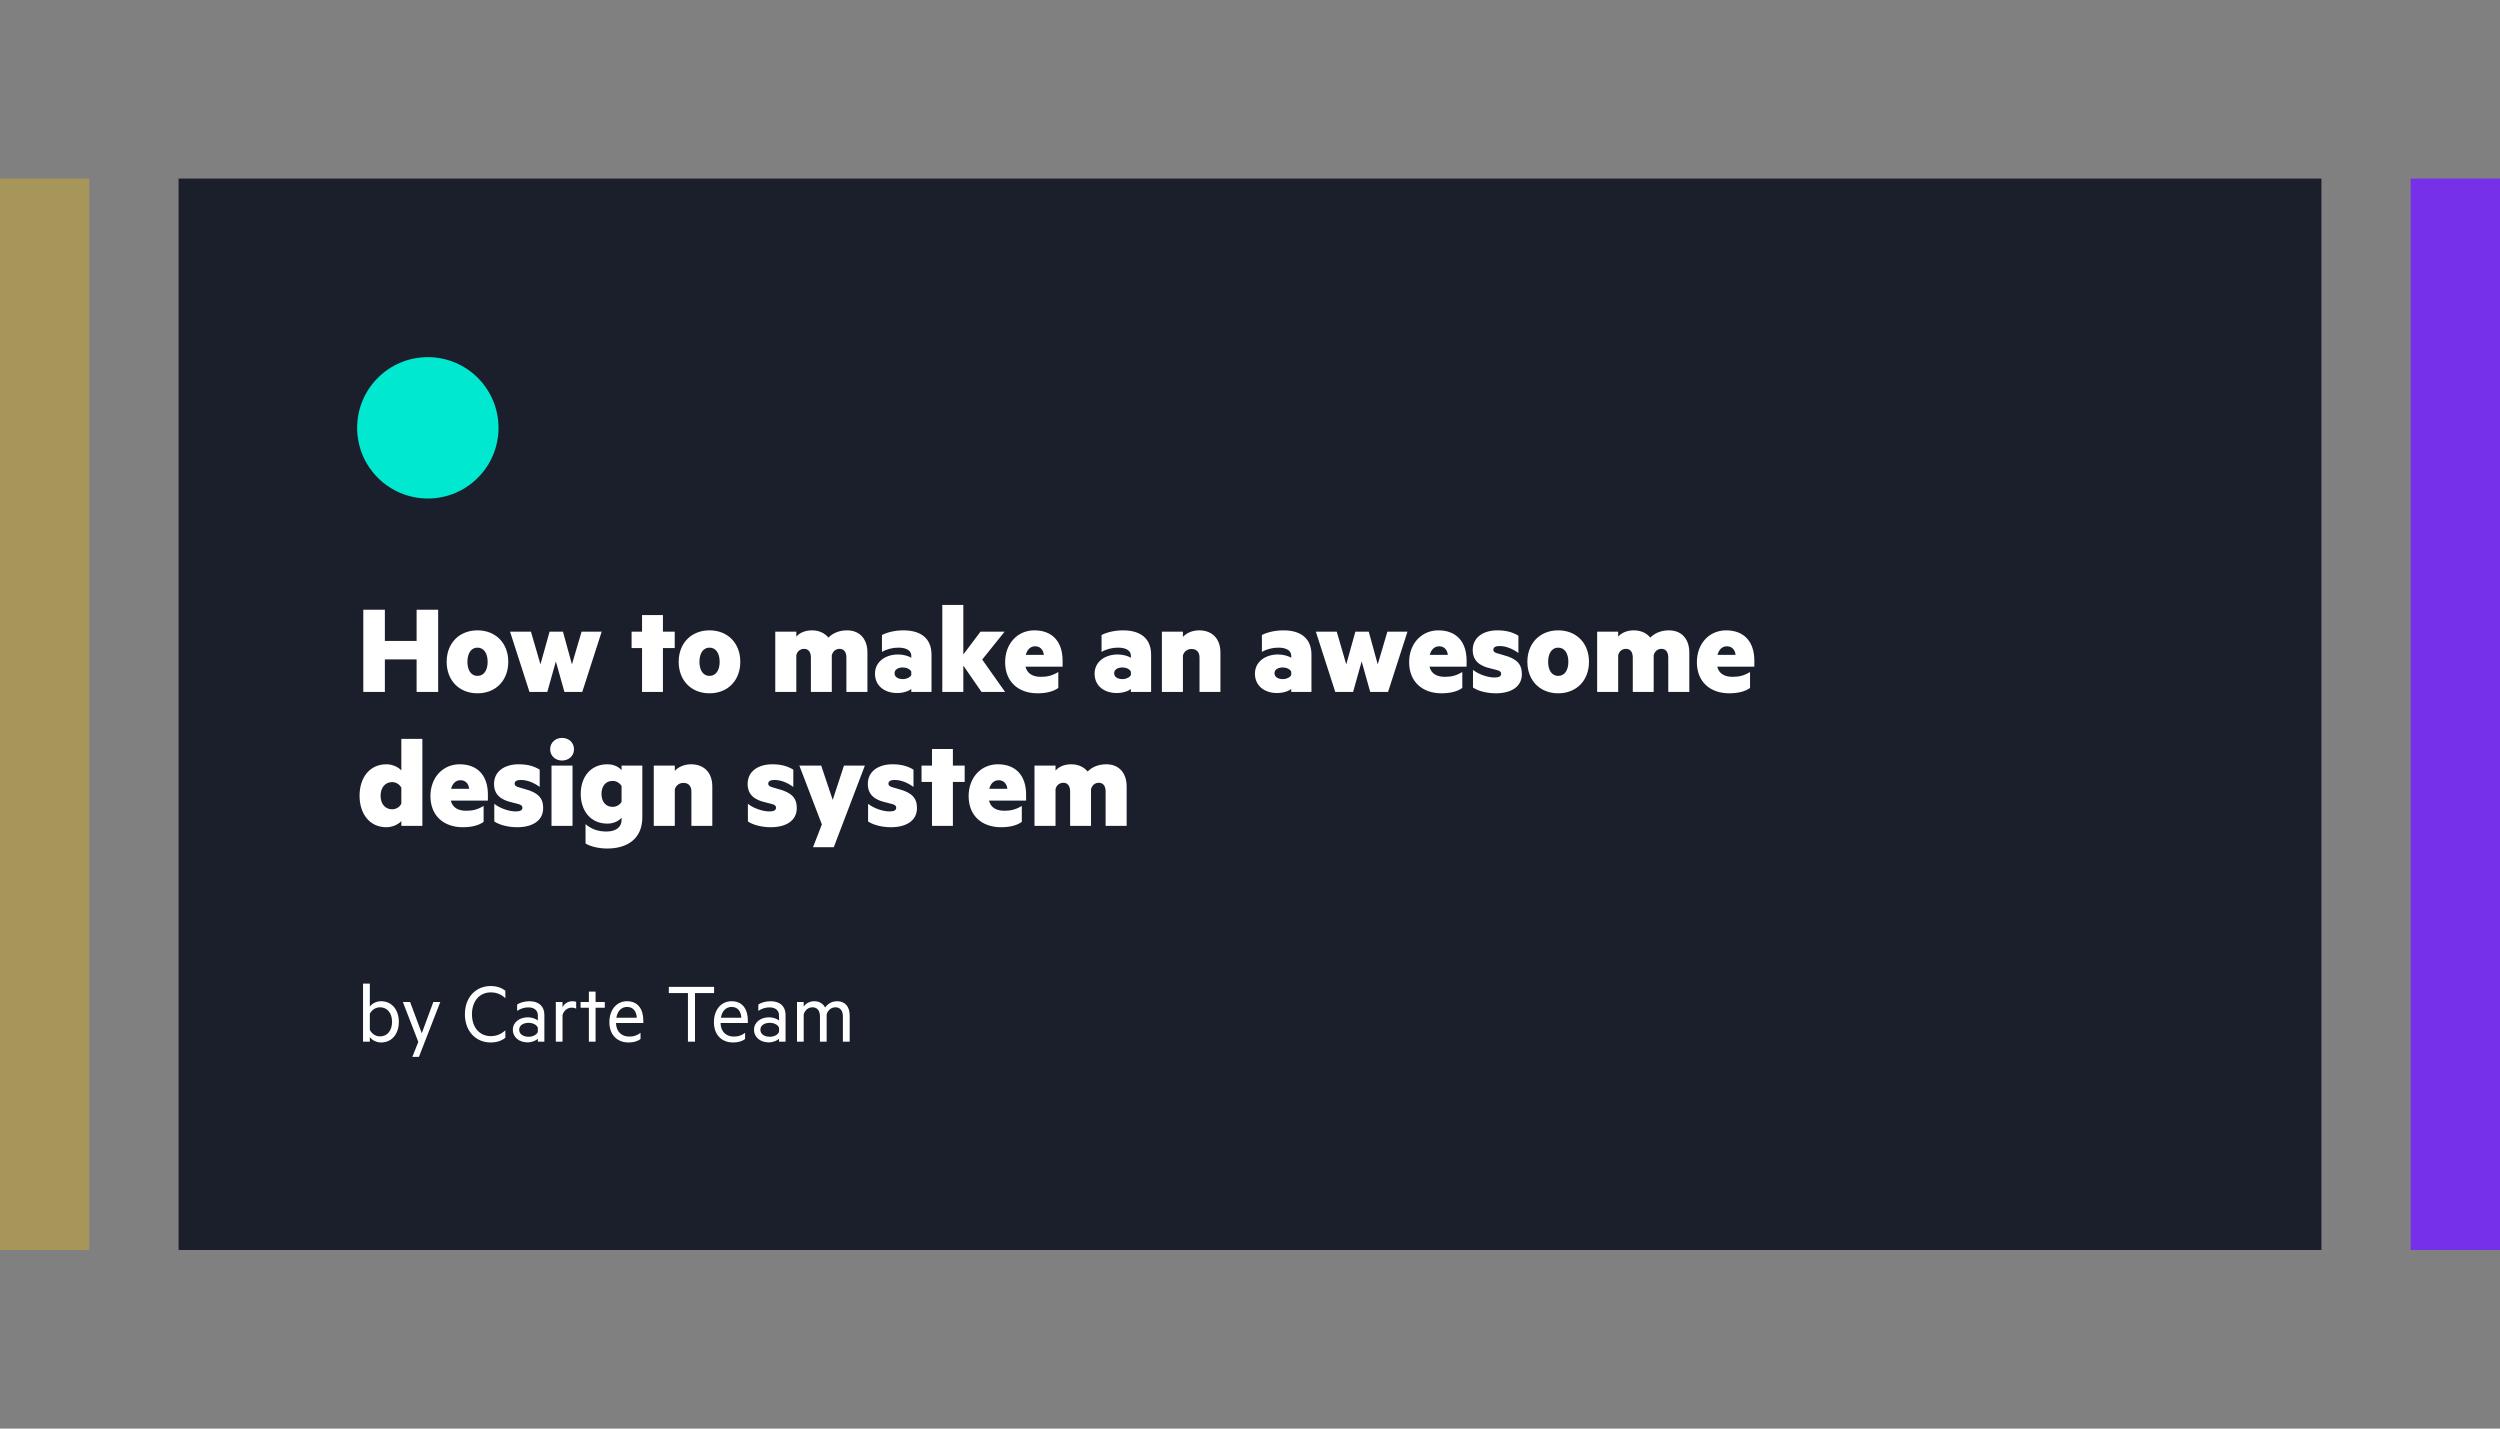 <svg width="336" height="192" viewBox="0 0 336 192" fill="none" xmlns="http://www.w3.org/2000/svg">
<rect x="0" y="0" width="336" height="192" fill="#808080" stroke="none"/>
<rect x="24" y="24" width="288" height="144" fill="#1A1F2B"/>
<rect opacity="0.3" y="24" width="12" height="144" fill="#FEC901"/>
<rect x="324" y="24" width="12" height="144" fill="#7630EA"/>
<path d="M58.89 81.948H55.992V86.142H51.726V81.948H48.828V93H51.726V88.626H55.992V93H58.89V81.948ZM68.311 88.95C68.311 86.448 66.637 84.72 64.171 84.72C61.723 84.72 60.031 86.448 60.031 88.95C60.031 91.452 61.723 93.18 64.171 93.18C66.637 93.18 68.311 91.452 68.311 88.95ZM65.539 88.95C65.539 90.066 65.053 90.84 64.171 90.84C63.307 90.84 62.821 90.066 62.821 88.95C62.821 87.834 63.307 87.042 64.171 87.042C65.053 87.042 65.539 87.834 65.539 88.95ZM76.868 89.292L75.662 84.9H73.862L72.638 89.292L71.36 84.9H68.552L71.162 93H73.556L74.708 88.896L75.86 93H78.254L80.864 84.9H78.164L76.868 89.292ZM89.098 93V87.096H90.682V84.9H89.098V82.668H86.29V84.9H84.886V87.096H86.29V93H89.098ZM99.495 88.95C99.495 86.448 97.821 84.72 95.355 84.72C92.907 84.72 91.215 86.448 91.215 88.95C91.215 91.452 92.907 93.18 95.355 93.18C97.821 93.18 99.495 91.452 99.495 88.95ZM96.723 88.95C96.723 90.066 96.237 90.84 95.355 90.84C94.491 90.84 94.005 90.066 94.005 88.95C94.005 87.834 94.491 87.042 95.355 87.042C96.237 87.042 96.723 87.834 96.723 88.95ZM111.343 85.692C110.857 85.116 110.137 84.72 109.111 84.72C108.211 84.72 107.437 85.062 107.023 85.566V84.9H104.197V93H107.023V88.068C107.149 87.51 107.581 87.204 108.067 87.204C108.697 87.204 108.985 87.69 108.985 88.374V93H111.793V88.068C111.937 87.51 112.351 87.204 112.837 87.204C113.467 87.204 113.755 87.69 113.755 88.374V93H116.581V87.69C116.581 85.872 115.537 84.72 113.845 84.72C112.657 84.72 111.829 85.188 111.343 85.692ZM122.477 88.122V88.41C122.153 88.176 121.397 87.96 120.713 87.96C118.967 87.96 117.599 88.968 117.599 90.534C117.599 92.244 118.967 93.144 120.569 93.144C121.433 93.144 122.207 92.856 122.477 92.586V93H125.195V87.996C125.195 85.854 123.827 84.72 121.433 84.72C120.281 84.72 119.201 84.99 118.535 85.35V87.618C119.183 87.24 119.975 87.042 120.749 87.042C121.901 87.042 122.477 87.492 122.477 88.122ZM122.477 90.264V90.732C122.297 91.056 121.847 91.272 121.343 91.272C120.785 91.272 120.227 91.038 120.227 90.48C120.227 89.94 120.785 89.706 121.343 89.706C121.847 89.706 122.297 89.922 122.477 90.264ZM135.087 93L132.009 88.644L135.015 84.9H131.775L129.471 87.96V81.3H126.645V93H129.471V89.454L131.919 93H135.087ZM137.826 89.598H142.812V88.77C142.812 86.358 141.534 84.72 139.014 84.72C136.782 84.72 135.09 86.466 135.09 89.004C135.09 91.614 136.854 93.18 139.446 93.18C140.616 93.18 141.606 92.928 142.236 92.46V90.318C141.426 90.804 140.76 90.966 139.896 90.966C138.852 90.966 138.06 90.57 137.826 89.598ZM139.122 86.862C139.806 86.862 140.22 87.33 140.292 88.014H137.862C138.06 87.276 138.51 86.862 139.122 86.862ZM151.991 88.122V88.41C151.667 88.176 150.911 87.96 150.227 87.96C148.481 87.96 147.113 88.968 147.113 90.534C147.113 92.244 148.481 93.144 150.083 93.144C150.947 93.144 151.721 92.856 151.991 92.586V93H154.709V87.996C154.709 85.854 153.341 84.72 150.947 84.72C149.795 84.72 148.715 84.99 148.049 85.35V87.618C148.697 87.24 149.489 87.042 150.263 87.042C151.415 87.042 151.991 87.492 151.991 88.122ZM151.991 90.264V90.732C151.811 91.056 151.361 91.272 150.857 91.272C150.299 91.272 149.741 91.038 149.741 90.48C149.741 89.94 150.299 89.706 150.857 89.706C151.361 89.706 151.811 89.922 151.991 90.264ZM156.158 84.9V93H158.984V88.104C159.128 87.546 159.596 87.222 160.154 87.222C160.874 87.222 161.216 87.708 161.216 88.374V93H164.024V87.69C164.024 85.89 162.962 84.72 161.162 84.72C160.226 84.72 159.434 85.098 158.984 85.602V84.9H156.158ZM173.542 88.122V88.41C173.218 88.176 172.462 87.96 171.778 87.96C170.032 87.96 168.664 88.968 168.664 90.534C168.664 92.244 170.032 93.144 171.634 93.144C172.498 93.144 173.272 92.856 173.542 92.586V93H176.26V87.996C176.26 85.854 174.892 84.72 172.498 84.72C171.346 84.72 170.266 84.99 169.6 85.35V87.618C170.248 87.24 171.04 87.042 171.814 87.042C172.966 87.042 173.542 87.492 173.542 88.122ZM173.542 90.264V90.732C173.362 91.056 172.912 91.272 172.408 91.272C171.85 91.272 171.292 91.038 171.292 90.48C171.292 89.94 171.85 89.706 172.408 89.706C172.912 89.706 173.362 89.922 173.542 90.264ZM185.167 89.292L183.961 84.9H182.161L180.937 89.292L179.659 84.9H176.851L179.461 93H181.855L183.007 88.896L184.159 93H186.553L189.163 84.9H186.463L185.167 89.292ZM192.124 89.598H197.11V88.77C197.11 86.358 195.832 84.72 193.312 84.72C191.08 84.72 189.388 86.466 189.388 89.004C189.388 91.614 191.152 93.18 193.744 93.18C194.914 93.18 195.904 92.928 196.534 92.46V90.318C195.724 90.804 195.058 90.966 194.194 90.966C193.15 90.966 192.358 90.57 192.124 89.598ZM193.42 86.862C194.104 86.862 194.518 87.33 194.59 88.014H192.16C192.358 87.276 192.808 86.862 193.42 86.862ZM197.97 90.03V92.406C198.726 92.91 199.914 93.18 201.048 93.18C203.046 93.18 204.54 92.334 204.54 90.606C204.54 89.238 203.838 88.518 202.074 88.05L201.336 87.834C200.94 87.726 200.706 87.618 200.706 87.312C200.706 86.988 201.03 86.826 201.516 86.826C202.434 86.826 203.298 87.204 204.072 87.762V85.44C203.28 84.954 202.398 84.72 201.246 84.72C199.338 84.72 197.934 85.674 197.934 87.366C197.934 88.824 198.888 89.526 200.382 89.85L201.012 90.012C201.498 90.12 201.75 90.246 201.75 90.57C201.75 90.93 201.39 91.056 200.832 91.056C200.004 91.056 198.744 90.66 197.97 90.03ZM213.559 88.95C213.559 86.448 211.885 84.72 209.419 84.72C206.971 84.72 205.279 86.448 205.279 88.95C205.279 91.452 206.971 93.18 209.419 93.18C211.885 93.18 213.559 91.452 213.559 88.95ZM210.787 88.95C210.787 90.066 210.301 90.84 209.419 90.84C208.555 90.84 208.069 90.066 208.069 88.95C208.069 87.834 208.555 87.042 209.419 87.042C210.301 87.042 210.787 87.834 210.787 88.95ZM221.804 85.692C221.318 85.116 220.598 84.72 219.572 84.72C218.672 84.72 217.898 85.062 217.484 85.566V84.9H214.658V93H217.484V88.068C217.61 87.51 218.042 87.204 218.528 87.204C219.158 87.204 219.446 87.69 219.446 88.374V93H222.254V88.068C222.398 87.51 222.812 87.204 223.298 87.204C223.928 87.204 224.216 87.69 224.216 88.374V93H227.042V87.69C227.042 85.872 225.998 84.72 224.306 84.72C223.118 84.72 222.29 85.188 221.804 85.692ZM230.796 89.598H235.782V88.77C235.782 86.358 234.504 84.72 231.984 84.72C229.752 84.72 228.06 86.466 228.06 89.004C228.06 91.614 229.824 93.18 232.416 93.18C233.586 93.18 234.576 92.928 235.206 92.46V90.318C234.396 90.804 233.73 90.966 232.866 90.966C231.822 90.966 231.03 90.57 230.796 89.598ZM232.092 86.862C232.776 86.862 233.19 87.33 233.262 88.014H230.832C231.03 87.276 231.48 86.862 232.092 86.862ZM53.94 110.352V111H56.766V99.3H53.94V103.548C53.562 103.116 52.77 102.72 51.942 102.72C49.602 102.72 48.324 104.61 48.324 106.95C48.324 109.29 49.602 111.18 51.942 111.18C52.77 111.18 53.562 110.784 53.94 110.352ZM53.94 105.87V108.012C53.724 108.462 53.256 108.768 52.698 108.768C51.726 108.768 51.15 107.994 51.15 106.95C51.15 105.906 51.726 105.114 52.698 105.114C53.238 105.114 53.724 105.438 53.94 105.87ZM60.587 107.598H65.573V106.77C65.573 104.358 64.295 102.72 61.775 102.72C59.543 102.72 57.851 104.466 57.851 107.004C57.851 109.614 59.615 111.18 62.207 111.18C63.377 111.18 64.367 110.928 64.997 110.46V108.318C64.187 108.804 63.521 108.966 62.657 108.966C61.613 108.966 60.821 108.57 60.587 107.598ZM61.883 104.862C62.567 104.862 62.981 105.33 63.053 106.014H60.623C60.821 105.276 61.271 104.862 61.883 104.862ZM66.433 108.03V110.406C67.189 110.91 68.377 111.18 69.511 111.18C71.509 111.18 73.003 110.334 73.003 108.606C73.003 107.238 72.301 106.518 70.537 106.05L69.799 105.834C69.403 105.726 69.169 105.618 69.169 105.312C69.169 104.988 69.493 104.826 69.979 104.826C70.897 104.826 71.761 105.204 72.535 105.762V103.44C71.743 102.954 70.861 102.72 69.709 102.72C67.801 102.72 66.397 103.674 66.397 105.366C66.397 106.824 67.351 107.526 68.845 107.85L69.475 108.012C69.961 108.12 70.213 108.246 70.213 108.57C70.213 108.93 69.853 109.056 69.295 109.056C68.467 109.056 67.207 108.66 66.433 108.03ZM77.145 100.704C77.145 99.768 76.407 99.174 75.543 99.174C74.679 99.174 73.941 99.768 73.941 100.704C73.941 101.622 74.679 102.216 75.543 102.216C76.407 102.216 77.145 101.622 77.145 100.704ZM76.947 111V102.9H74.121V111H76.947ZM83.539 109.902V110.172C83.539 111.306 82.603 111.756 81.523 111.756C80.407 111.756 79.525 111.468 78.697 110.766V113.358C79.345 113.772 80.479 114.042 81.613 114.042C84.205 114.042 86.329 112.818 86.329 109.83V102.9H83.539V103.512C83.179 103.08 82.513 102.72 81.631 102.72C79.345 102.72 78.049 104.466 78.049 106.698C78.049 108.93 79.345 110.694 81.631 110.694C82.513 110.694 83.179 110.316 83.539 109.902ZM83.539 105.636V107.778C83.323 108.138 82.873 108.444 82.333 108.444C81.397 108.444 80.839 107.724 80.839 106.698C80.839 105.672 81.397 104.952 82.333 104.952C82.873 104.952 83.323 105.276 83.539 105.636ZM87.867 102.9V111H90.693V106.104C90.837 105.546 91.305 105.222 91.863 105.222C92.583 105.222 92.925 105.708 92.925 106.374V111H95.733V105.69C95.733 103.89 94.671 102.72 92.871 102.72C91.935 102.72 91.143 103.098 90.693 103.602V102.9H87.867ZM100.517 108.03V110.406C101.273 110.91 102.461 111.18 103.595 111.18C105.593 111.18 107.087 110.334 107.087 108.606C107.087 107.238 106.385 106.518 104.621 106.05L103.883 105.834C103.487 105.726 103.253 105.618 103.253 105.312C103.253 104.988 103.577 104.826 104.063 104.826C104.981 104.826 105.845 105.204 106.619 105.762V103.44C105.827 102.954 104.945 102.72 103.793 102.72C101.885 102.72 100.481 103.674 100.481 105.366C100.481 106.824 101.435 107.526 102.929 107.85L103.559 108.012C104.045 108.12 104.297 108.246 104.297 108.57C104.297 108.93 103.937 109.056 103.379 109.056C102.551 109.056 101.291 108.66 100.517 108.03ZM109.271 113.862H112.061L116.237 102.9H113.429L111.917 107.508L110.369 102.9H107.435L110.459 110.802L109.271 113.862ZM116.671 108.03V110.406C117.427 110.91 118.615 111.18 119.749 111.18C121.747 111.18 123.241 110.334 123.241 108.606C123.241 107.238 122.539 106.518 120.775 106.05L120.037 105.834C119.641 105.726 119.407 105.618 119.407 105.312C119.407 104.988 119.731 104.826 120.217 104.826C121.135 104.826 121.999 105.204 122.773 105.762V103.44C121.981 102.954 121.099 102.72 119.947 102.72C118.039 102.72 116.635 103.674 116.635 105.366C116.635 106.824 117.589 107.526 119.083 107.85L119.713 108.012C120.199 108.12 120.451 108.246 120.451 108.57C120.451 108.93 120.091 109.056 119.533 109.056C118.705 109.056 117.445 108.66 116.671 108.03ZM128.068 111V105.096H129.652V102.9H128.068V100.668H125.26V102.9H123.856V105.096H125.26V111H128.068ZM132.921 107.598H137.907V106.77C137.907 104.358 136.629 102.72 134.109 102.72C131.877 102.72 130.185 104.466 130.185 107.004C130.185 109.614 131.949 111.18 134.541 111.18C135.711 111.18 136.701 110.928 137.331 110.46V108.318C136.521 108.804 135.855 108.966 134.991 108.966C133.947 108.966 133.155 108.57 132.921 107.598ZM134.217 104.862C134.901 104.862 135.315 105.33 135.387 106.014H132.957C133.155 105.276 133.605 104.862 134.217 104.862ZM146.183 103.692C145.697 103.116 144.977 102.72 143.951 102.72C143.051 102.72 142.277 103.062 141.863 103.566V102.9H139.037V111H141.863V106.068C141.989 105.51 142.421 105.204 142.907 105.204C143.537 105.204 143.825 105.69 143.825 106.374V111H146.633V106.068C146.777 105.51 147.191 105.204 147.677 105.204C148.307 105.204 148.595 105.69 148.595 106.374V111H151.421V105.69C151.421 103.872 150.377 102.72 148.685 102.72C147.497 102.72 146.669 103.188 146.183 103.692Z" fill="white"/>
<path d="M49.704 140V139.376C49.968 139.76 50.544 140.108 51.204 140.108C52.764 140.108 53.604 138.848 53.604 137.336C53.604 135.836 52.764 134.564 51.204 134.564C50.544 134.564 49.968 134.912 49.704 135.296V132.2H48.792V140H49.704ZM49.704 138.416V136.256C49.98 135.704 50.508 135.38 51.072 135.38C52.092 135.38 52.692 136.208 52.692 137.336C52.692 138.464 52.092 139.292 51.072 139.292C50.508 139.292 49.98 138.968 49.704 138.416ZM55.418 142.04H56.306L59.174 134.672H58.238L56.69 138.872L55.118 134.672H54.146L56.222 140.036L55.418 142.04ZM62.483 136.316C62.483 138.62 63.971 140.108 65.939 140.108C66.791 140.108 67.439 139.868 67.919 139.472V138.476C67.319 139.016 66.707 139.256 65.951 139.256C64.463 139.256 63.431 138.092 63.431 136.316C63.431 134.54 64.463 133.376 65.951 133.376C66.707 133.376 67.319 133.604 67.919 134.156V133.16C67.439 132.764 66.791 132.524 65.939 132.524C63.971 132.524 62.483 134.012 62.483 136.316ZM72.287 136.46V137.156C72.059 136.952 71.507 136.724 70.956 136.724C69.816 136.724 68.927 137.396 68.927 138.392C68.927 139.448 69.816 140.096 70.907 140.096C71.531 140.096 72.084 139.82 72.287 139.604V140H73.163V136.388C73.163 135.26 72.419 134.564 71.159 134.564C70.499 134.564 69.864 134.756 69.504 135.008V135.86C69.948 135.572 70.427 135.392 71.016 135.392C71.796 135.392 72.287 135.8 72.287 136.46ZM72.287 138.128V138.68C72.144 139.076 71.615 139.34 71.052 139.34C70.403 139.34 69.779 139.04 69.779 138.392C69.779 137.756 70.403 137.468 71.052 137.468C71.615 137.468 72.144 137.732 72.287 138.128ZM77.438 135.572V134.648C77.342 134.6 77.15 134.564 76.922 134.564C76.334 134.564 75.83 134.912 75.602 135.368V134.672H74.702V140H75.602V136.424C75.782 135.8 76.274 135.428 76.838 135.428C77.066 135.428 77.294 135.476 77.438 135.572ZM80.046 140V135.44H81.282V134.672H80.046V133.268H79.146V134.672H78.03V135.44H79.146V140H80.046ZM82.788 137.492H86.46V137.168C86.46 135.608 85.716 134.564 84.276 134.564C82.861 134.564 81.9 135.728 81.9 137.384C81.9 139.064 82.933 140.108 84.469 140.108C85.105 140.108 85.656 139.976 86.088 139.64V138.812C85.609 139.172 85.177 139.316 84.576 139.316C83.605 139.316 82.825 138.728 82.788 137.492ZM84.288 135.332C85.153 135.332 85.549 136.004 85.585 136.784H82.837C83.004 135.8 83.581 135.332 84.288 135.332ZM89.891 132.632V133.472H92.459V140H93.407V133.472H95.975V132.632H89.891ZM96.839 137.492H100.511V137.168C100.511 135.608 99.767 134.564 98.327 134.564C96.911 134.564 95.951 135.728 95.951 137.384C95.951 139.064 96.983 140.108 98.519 140.108C99.155 140.108 99.707 139.976 100.139 139.64V138.812C99.659 139.172 99.227 139.316 98.627 139.316C97.655 139.316 96.875 138.728 96.839 137.492ZM98.339 135.332C99.203 135.332 99.599 136.004 99.635 136.784H96.887C97.055 135.8 97.631 135.332 98.339 135.332ZM104.702 136.46V137.156C104.474 136.952 103.922 136.724 103.37 136.724C102.23 136.724 101.342 137.396 101.342 138.392C101.342 139.448 102.23 140.096 103.322 140.096C103.946 140.096 104.498 139.82 104.702 139.604V140H105.578V136.388C105.578 135.26 104.834 134.564 103.574 134.564C102.914 134.564 102.278 134.756 101.918 135.008V135.86C102.362 135.572 102.842 135.392 103.43 135.392C104.21 135.392 104.702 135.8 104.702 136.46ZM104.702 138.128V138.68C104.558 139.076 104.03 139.34 103.466 139.34C102.818 139.34 102.194 139.04 102.194 138.392C102.194 137.756 102.818 137.468 103.466 137.468C104.03 137.468 104.558 137.732 104.702 138.128ZM110.897 135.416C110.645 134.912 110.129 134.564 109.457 134.564C108.797 134.564 108.281 134.876 108.017 135.296V134.672H107.117V140H108.017V136.328C108.185 135.752 108.653 135.38 109.193 135.38C109.877 135.38 110.201 135.872 110.201 136.616V140H111.101V136.328C111.269 135.752 111.737 135.38 112.277 135.38C112.961 135.38 113.285 135.872 113.285 136.616V140H114.197V136.472C114.197 135.32 113.597 134.564 112.517 134.564C111.773 134.564 111.233 134.936 110.897 135.416Z" fill="white"/>
<circle cx="57.5" cy="57.5" r="9.5" fill="#00E8CF"/>
</svg>
